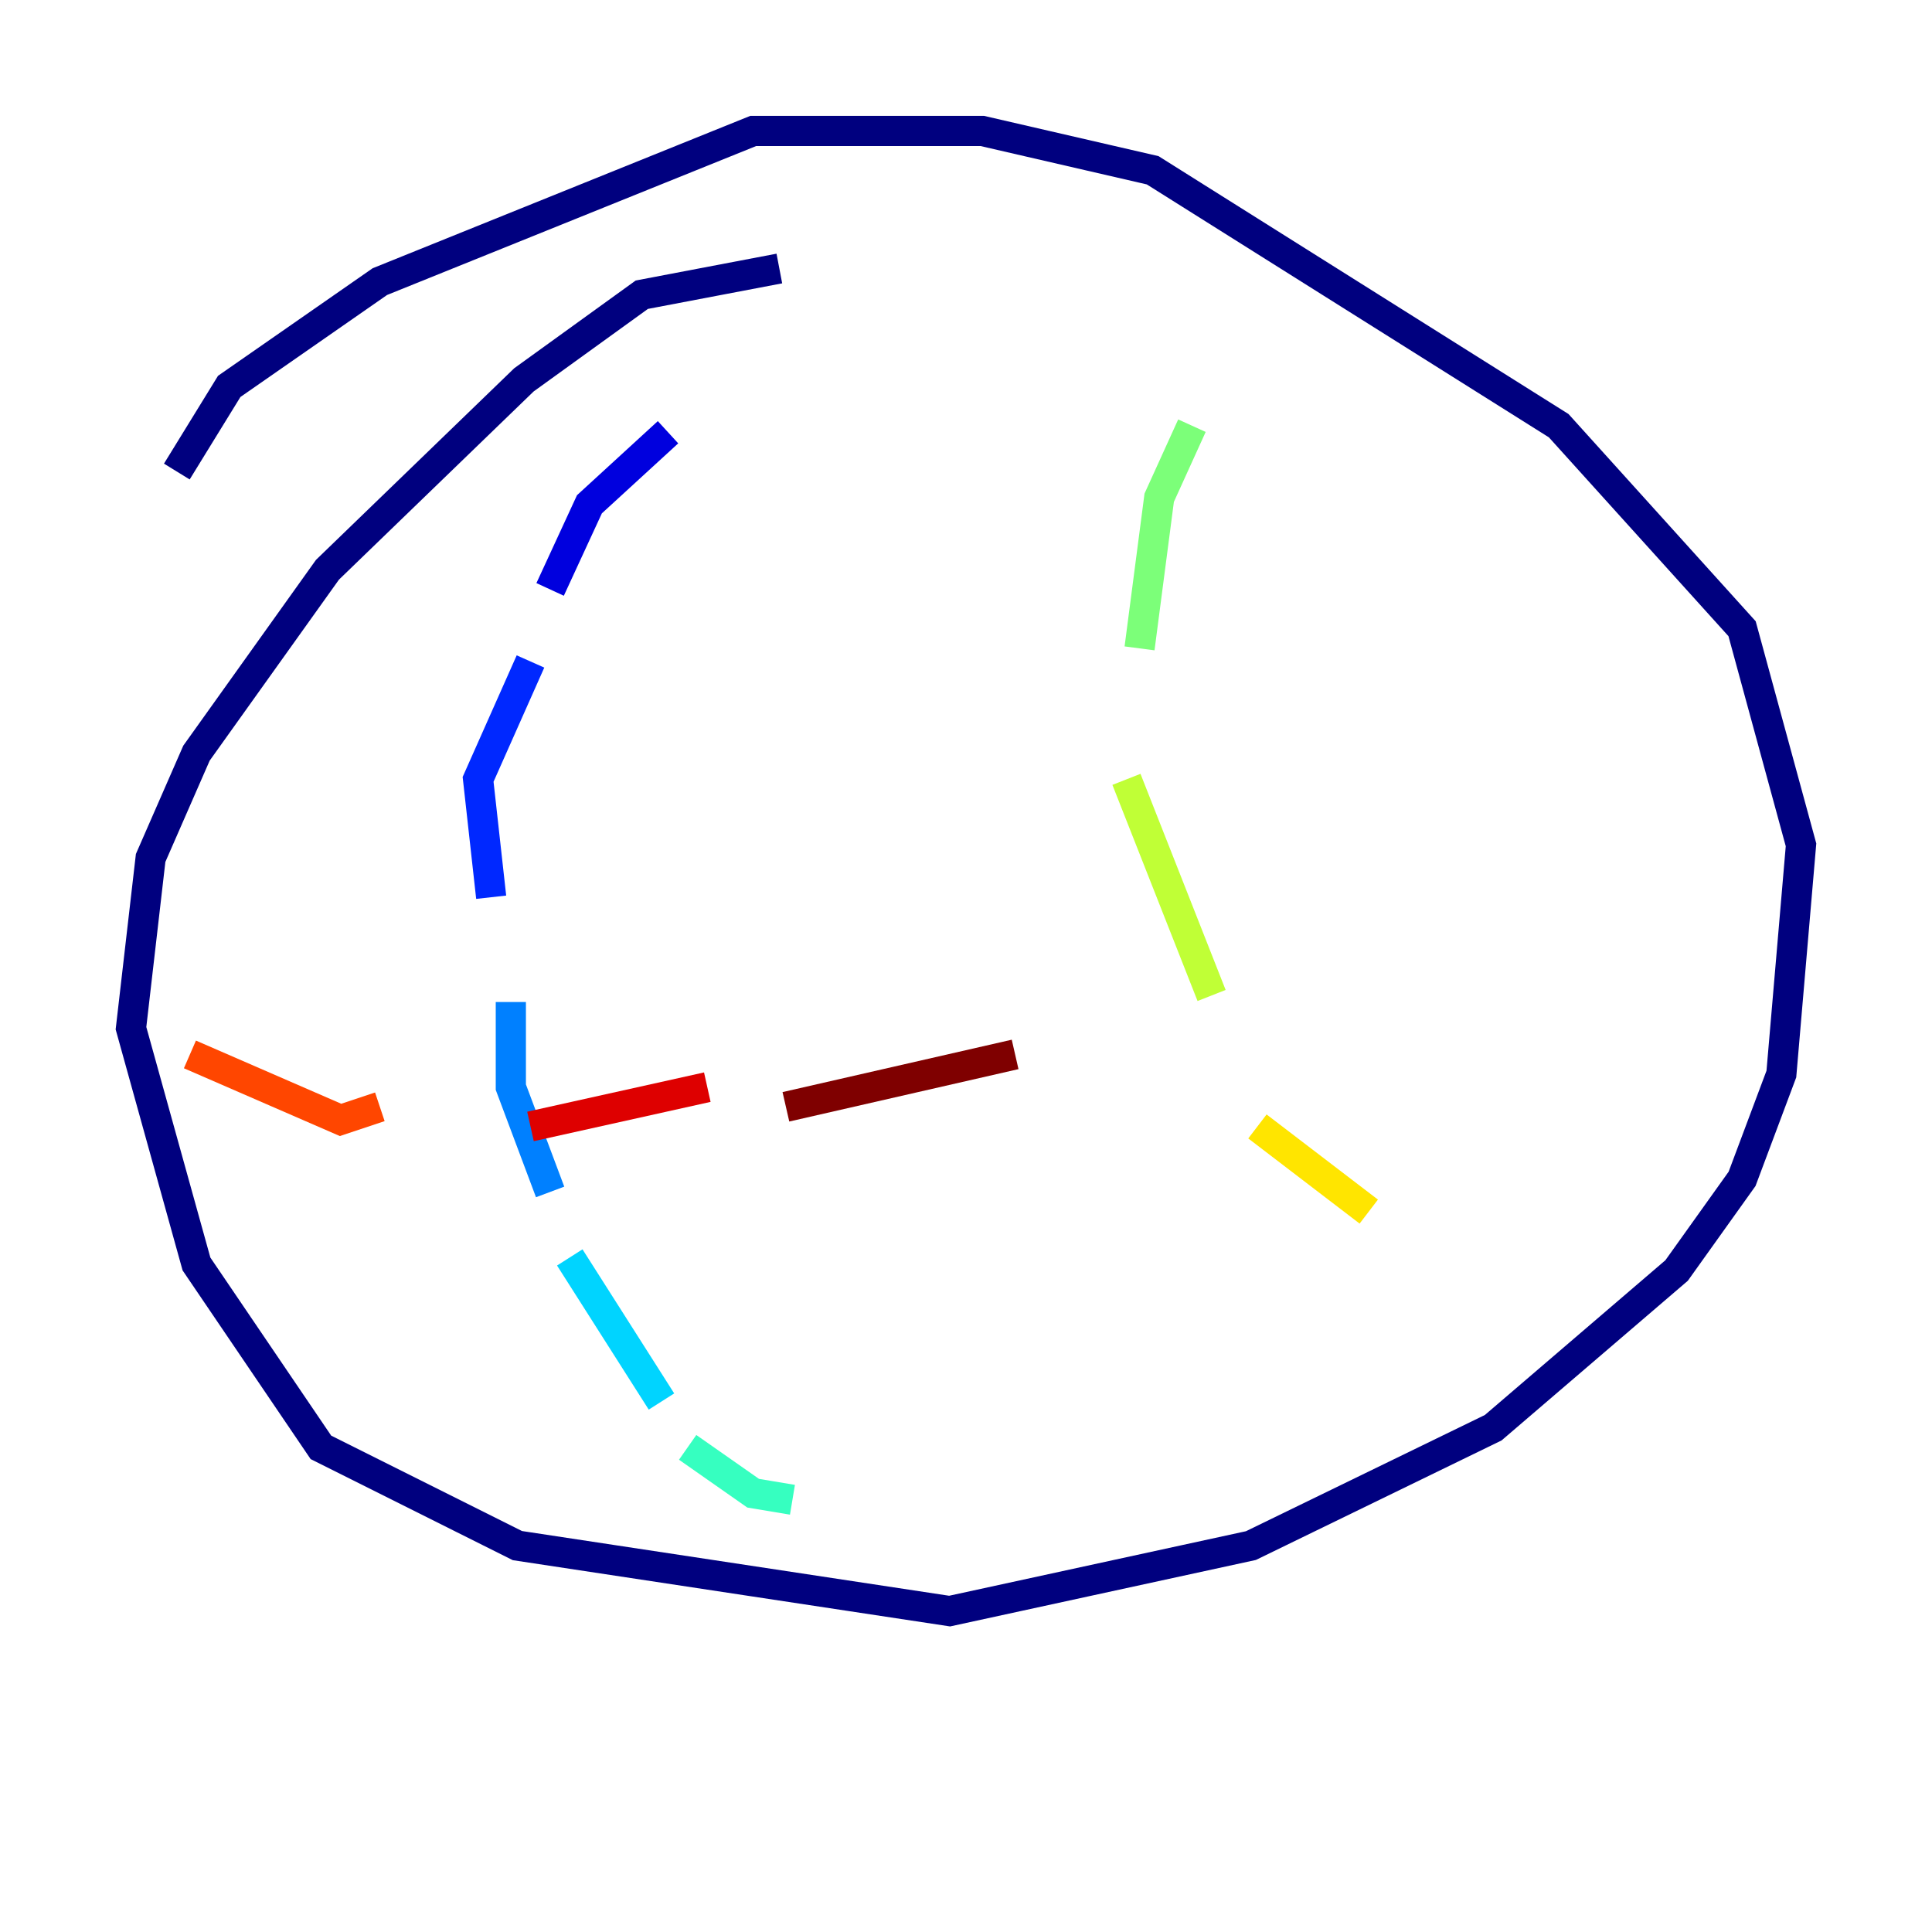 <?xml version="1.0" encoding="utf-8" ?>
<svg baseProfile="tiny" height="128" version="1.2" viewBox="0,0,128,128" width="128" xmlns="http://www.w3.org/2000/svg" xmlns:ev="http://www.w3.org/2001/xml-events" xmlns:xlink="http://www.w3.org/1999/xlink"><defs /><polyline fill="none" points="51.634,17.79 42.522,19.525 34.712,25.166 21.695,37.749 13.017,49.898 9.98,56.841 8.678,68.122 13.017,83.742 21.261,95.891 34.278,102.4 62.915,106.739 82.875,102.4 98.929,94.59 111.078,84.176 115.417,78.102 118.02,71.159 119.322,55.973 115.417,41.654 103.268,28.203 76.366,11.281 65.085,8.678 49.898,8.678 25.166,18.658 15.186,25.6 11.715,31.241" stroke="#00007f" stroke-width="2" /><polyline fill="none" points="44.258,28.637 39.051,33.41 36.447,39.051" stroke="#0000de" stroke-width="2" /><polyline fill="none" points="35.146,43.824 31.675,51.634 32.542,59.444" stroke="#0028ff" stroke-width="2" /><polyline fill="none" points="33.844,66.386 33.844,72.027 36.447,78.969" stroke="#0080ff" stroke-width="2" /><polyline fill="none" points="37.749,83.308 43.824,92.854" stroke="#00d4ff" stroke-width="2" /><polyline fill="none" points="45.559,95.891 49.898,98.929 52.502,99.363" stroke="#36ffc0" stroke-width="2" /><polyline fill="none" points="78.969,28.203 76.8,32.976 75.498,42.956" stroke="#7cff79" stroke-width="2" /><polyline fill="none" points="74.63,51.634 80.271,65.953" stroke="#c0ff36" stroke-width="2" /><polyline fill="none" points="83.308,74.63 90.685,80.271" stroke="#ffe500" stroke-width="2" /><polyline fill="none" points="95.458,88.081 95.458,88.081" stroke="#ff9400" stroke-width="2" /><polyline fill="none" points="12.583,69.858 22.563,74.197 25.166,73.329" stroke="#ff4600" stroke-width="2" /><polyline fill="none" points="35.146,74.63 46.861,72.027" stroke="#de0000" stroke-width="2" /><polyline fill="none" points="52.068,73.329 67.254,69.858" stroke="#7f0000" stroke-width="2" /></svg>